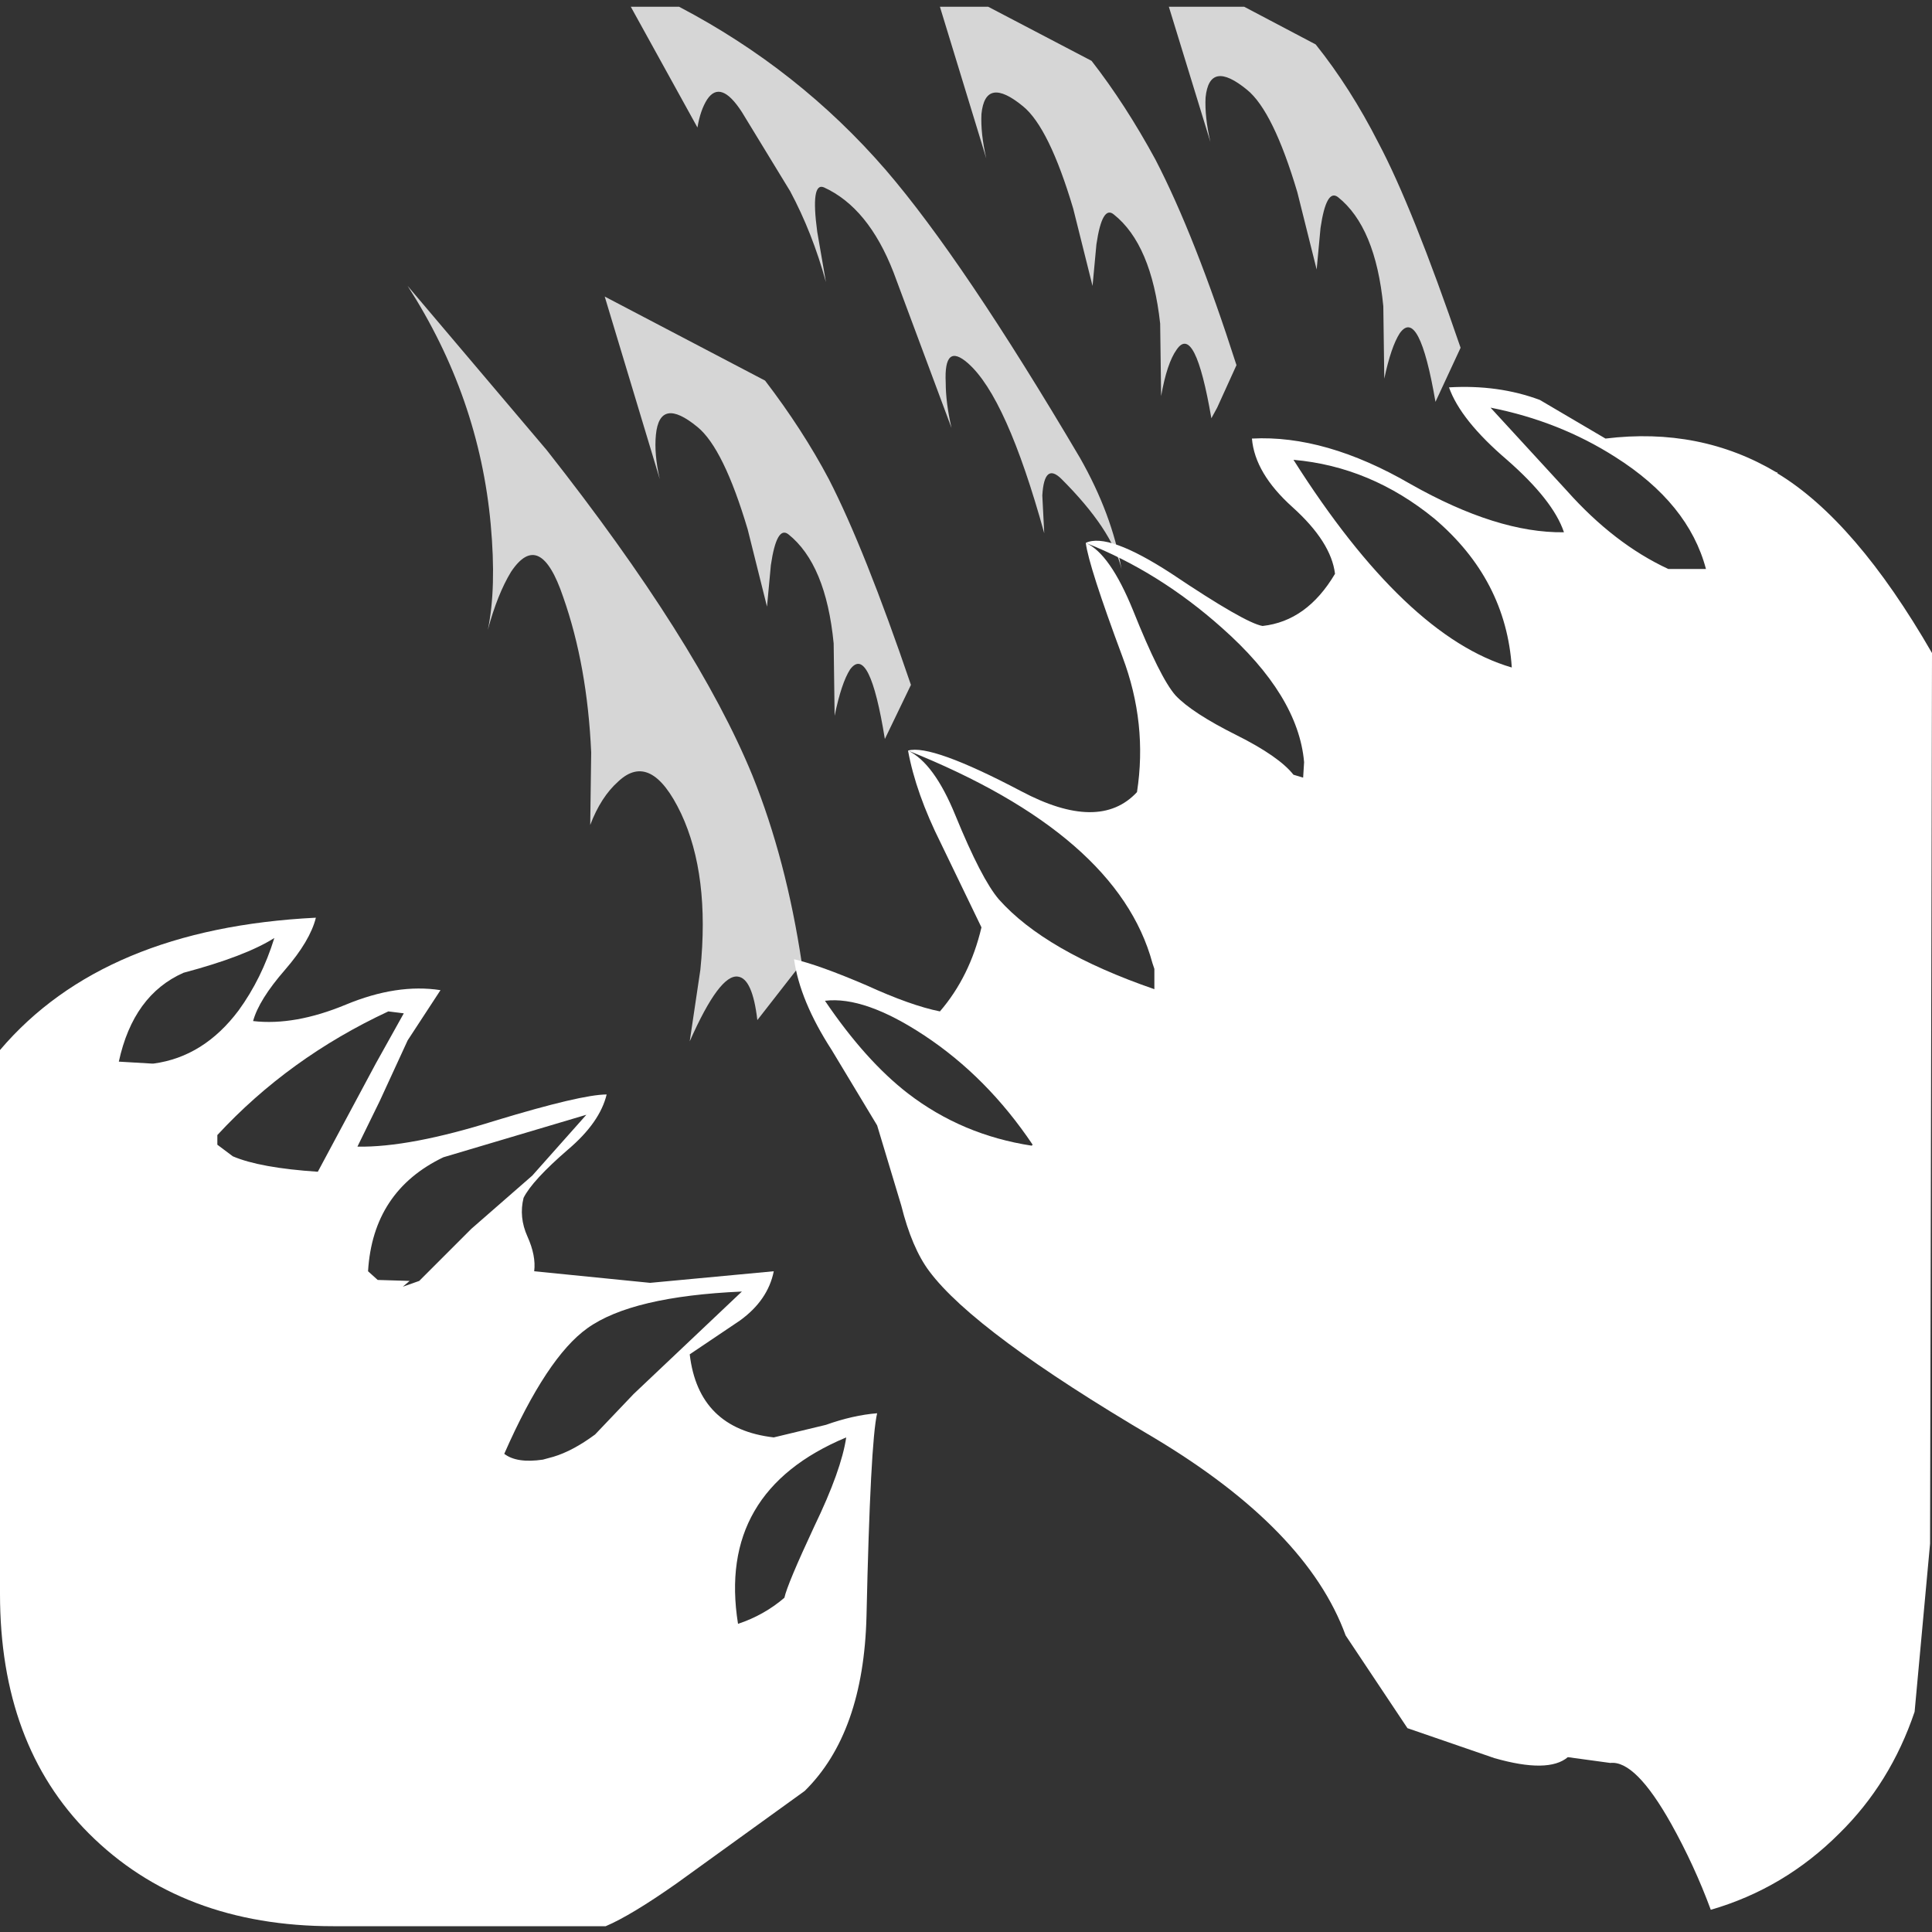<?xml version="1.1" encoding="UTF-8"?><svg xmlns="http://www.w3.org/2000/svg" xmlns:xlink="http://www.w3.org/1999/xlink" version="2.0" width="100pt" height="100pt" viewBox="0 0 2000 2000" clip-rule="evenodd" fill-rule="evenodd" preserveAspectRatio="none"><rect x="0" y="0" width="2000" height="2000" fill="#333333" stroke="none"/><path d="M703 7Q827 72 917 176q80 93 201 298 33 58 43 115-10-41-62-93-18-18-20 17l2 39q-39-141-79-176-25-22-23 20 0 21 6 47L925 282q-26-67-72-88-14-6-7 46l9 52q-14-51-37-94l-50-82q-22-34-36-13-7 11-10 29L653 7h50" fill="#fff" fill-opacity=".8"/><path d="M1023 7l107 56q35 45 66 102 41 79 84 213l-20 44-6 11q-17-99-36-71-10 14-16 48l-1-75q-9-82-48-113-12-10-18 31l-4 43-20-80q-25-84-52-106-39-32-43 8-1 20 5 46L973 7h50" fill="#fff" fill-opacity=".8"/><path d="M1253 147 1210 7h78l74 39q36 45 65 102 35 66 85 212l-26 56q-17-99-37-71-9 14-16 47l-1-75q-8-82-47-113-12-9-18 32l-4 43-20-80q-25-84-52-106-39-32-43 8-1 20 5 46" fill="#fff" fill-opacity=".8"/><path d="M722 442q-39-32-43 8-2 20 4 46L626 307l166 87q39 51 66 102 37 72 85 213l-27 56q-16-99-36-72-9 14-16 48l-1-75q-8-82-47-113-12-9-18 32l-4 43-20-80q-25-84-52-106" fill="#fff" fill-opacity=".8"/><path d="M529 592q-14 23-24 60 9-43 3-109-12-132-86-247L566 466Q722 664 779 803q35 87 51 194l-46 59q-5-43-20-45-19-3-50 67l11-74q10-98-20-162-31-65-65-33-18 16-29 45l1-75q-4-90-29-161-24-71-54-26" fill="#fff" fill-opacity=".8"/><path d="M329 1213l60-112 29-52-16-2q-103 48-177 128v10l16 12q28 12 88 16m483 441q3-14 31-74 28-58 33-92-134 56-112 193 27-9 48-27M522 1505q13 10 40 6l11-3q20-6 43-23l40-42 112-106q-114 5-160 38-42 30-86 130m29-288 56-63-148 44q-73 35-78 118l10 9 33 1-7 6 17-6 54-54 63-55M327 950q-6 24-32 54-27 31-33 53 43 5 96-17 53-22 98-15l-34 52-29 63-23 47q54 1 143-27 89-27 115-27-7 29-40 57-37 32-46 50-5 20 4 40 9 20 7 36l120 12 128-12q-6 30-35 51l-52 35q9 77 87 86l54-13q28-10 53-12-7 30-11 210-3 121-64 181l-133 96q-47 33-73 44H345q-157 0-253-96-92-92-92-248V1087Q107 961 327 950m-43 21q-30 19-94 36-52 23-67 92l34 2h2q52-7 88-55 24-33 37-75" fill="#fff"/><path d="M1068 1186l1-1q-47-70-112-113-62-41-103-36 42 62 86 96 56 43 128 54m475-764 79 86q49 55 105 81h39q-18-68-94-116-58-37-129-51m-58 115q-66-54-146-61 116 183 226 215-6-91-80-154M1162 680q-35-94-38-118 25 11 49 70 28 70 44 88 17 18 63 41 44 22 59 41l10 3 1-16q-6-69-85-139-65-58-141-88 23-11 89 32 76 51 94 54 46-5 75-54-4-33-44-69-39-35-42-71 76-4 164 47 90 51 159 50-11-33-59-75-48-41-60-75 51-3 94 13l68 40q98-12 177 35h1v1q81 49 160 186l-2 922-16 174q-25 74-78 126-57 57-133 79-17-46-41-89-37-66-63-63l-44-6q-20 17-76 1l-90-31-64-96q-40-110-199-205-185-109-232-172-18-24-29-68l-25-83-47-78q-33-51-39-94 26 6 75 27 46 21 76 27 31-36 43-87l-42-87q-26-52-34-96 27 13 49 67 27 66 45 87 48 54 161 93v-21l-2-6q-36-133-253-220 24-7 117 42 81 43 120 1 11-71-15-140" fill="#fff"/></svg>